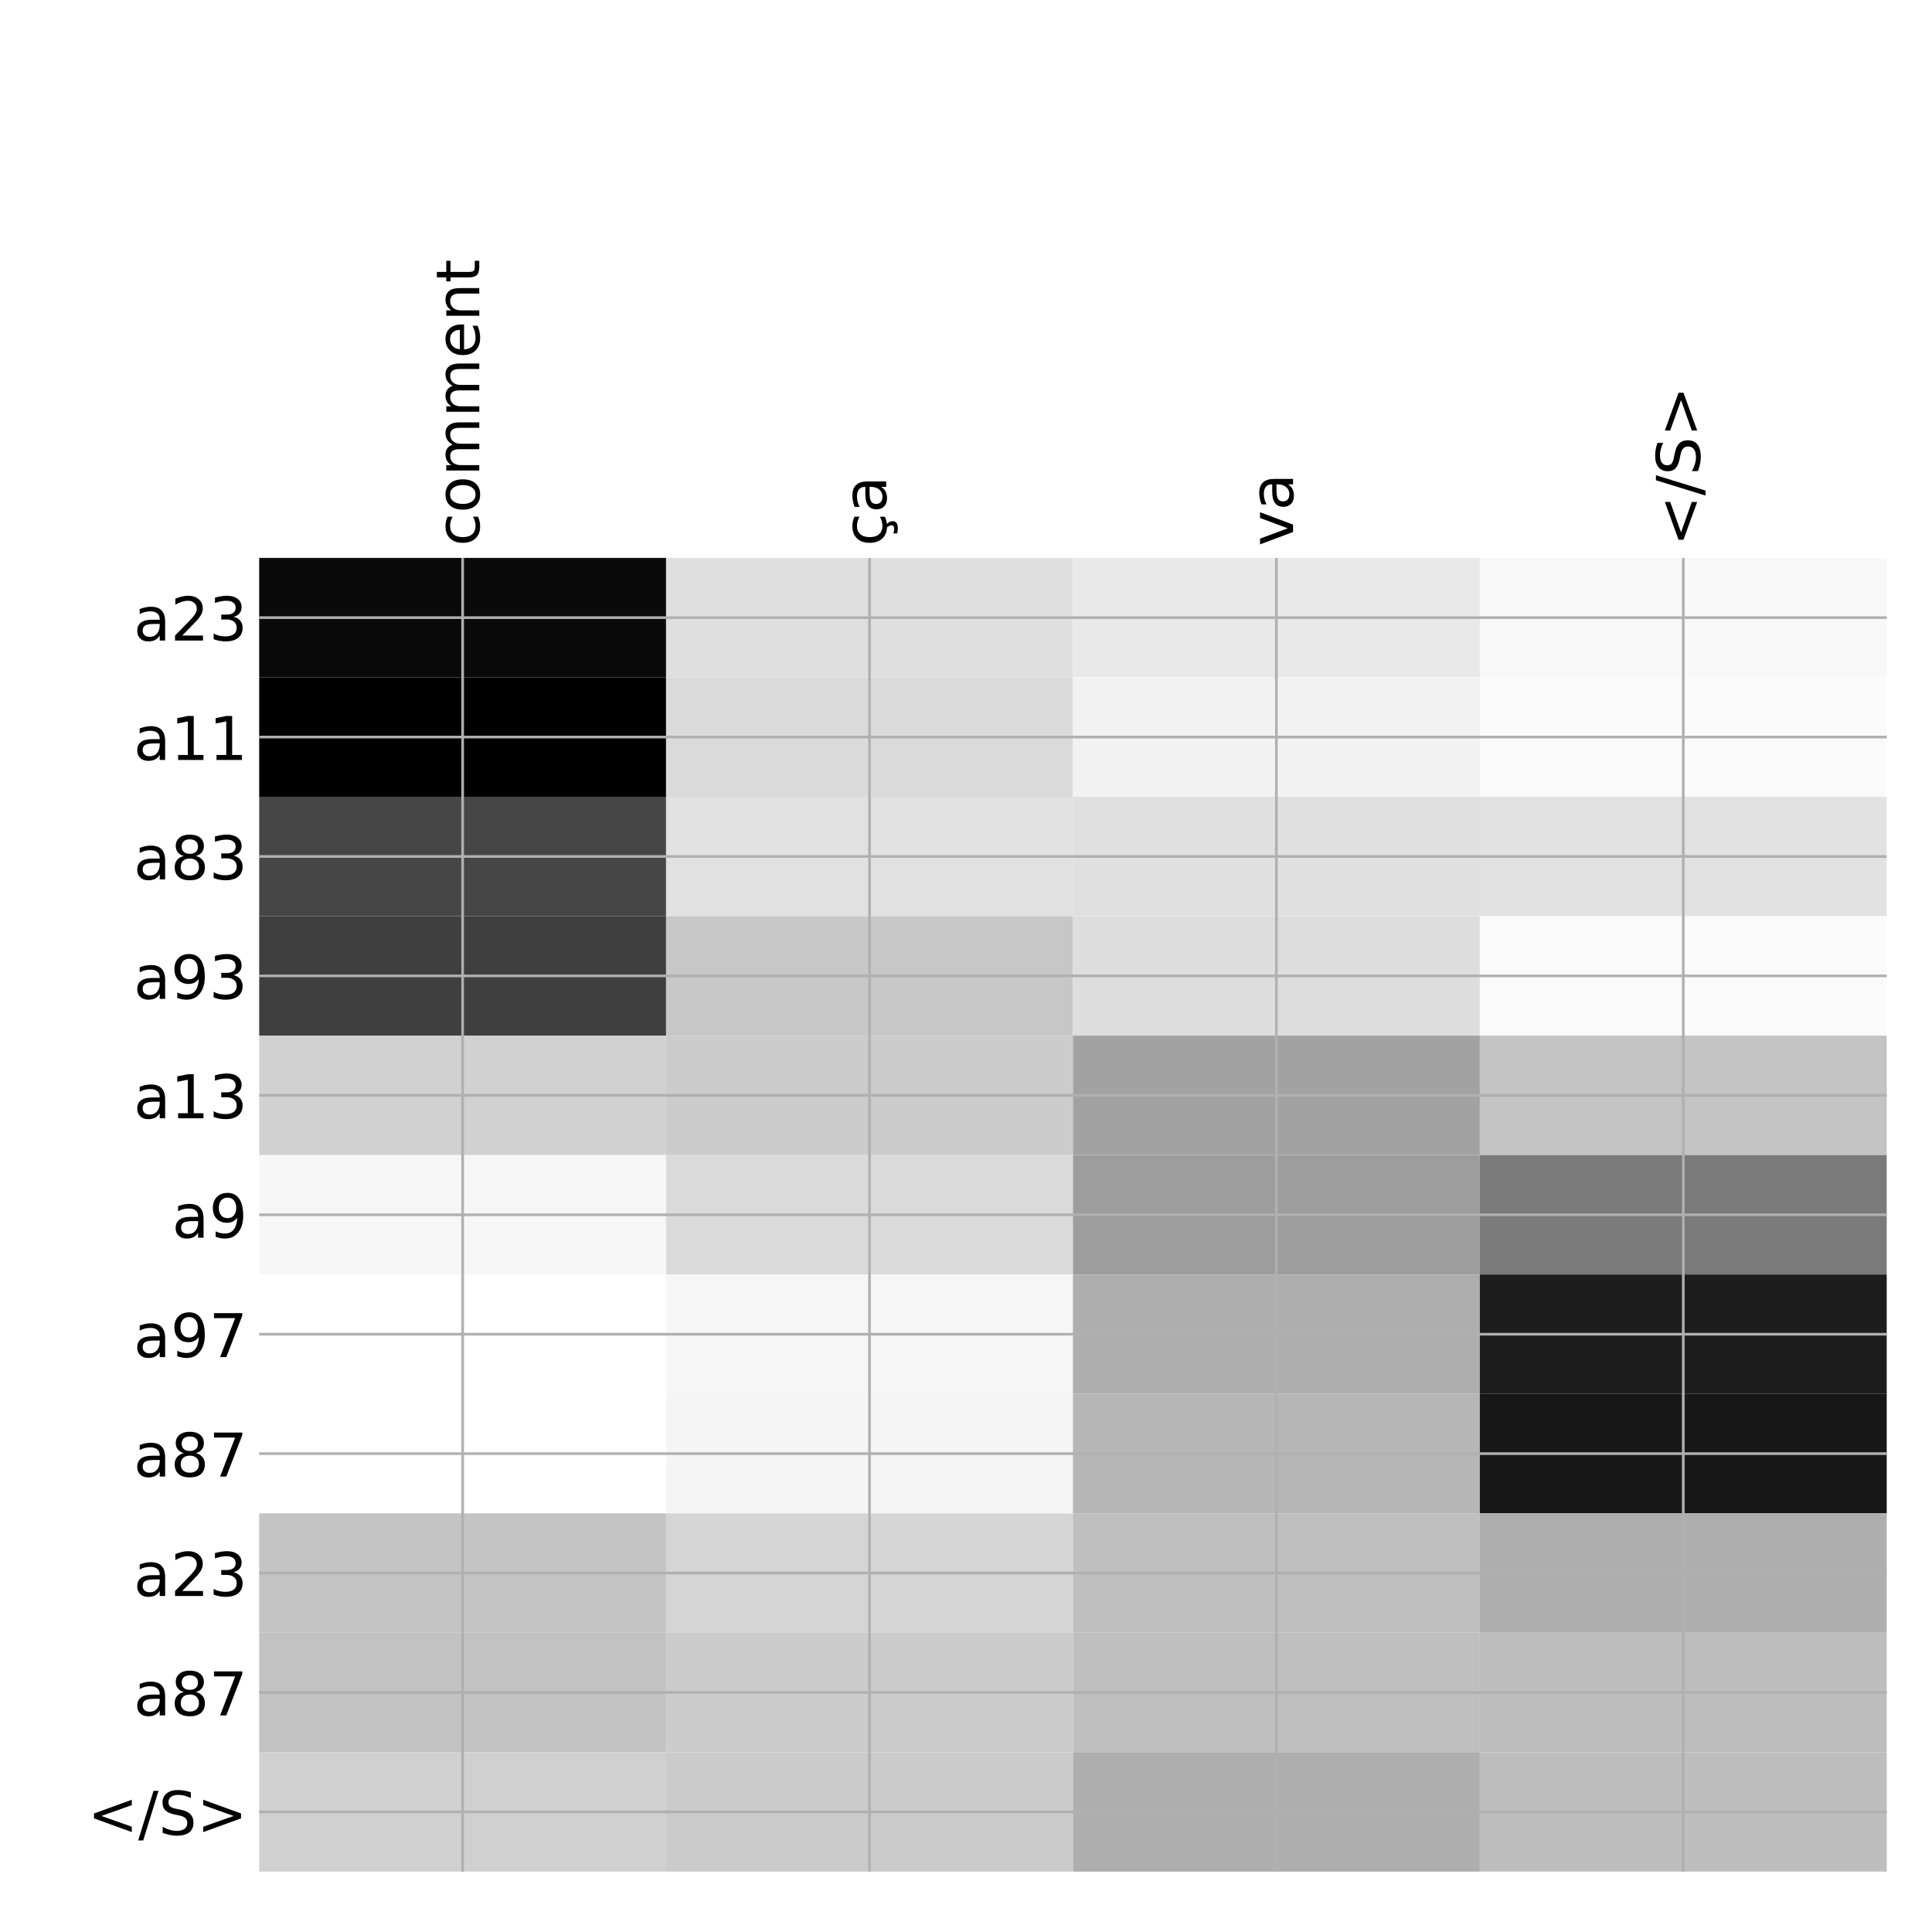 <?xml version="1.0" encoding="utf-8" standalone="no"?>
<!DOCTYPE svg PUBLIC "-//W3C//DTD SVG 1.1//EN"
  "http://www.w3.org/Graphics/SVG/1.1/DTD/svg11.dtd">
<!-- Created with matplotlib (http://matplotlib.org/) -->
<svg height="576pt" version="1.1" viewBox="0 0 576 576" width="576pt" xmlns="http://www.w3.org/2000/svg" xmlns:xlink="http://www.w3.org/1999/xlink">
 <defs>
  <style type="text/css">
*{stroke-linecap:butt;stroke-linejoin:round;}
  </style>
 </defs>
 <g id="figure_1">
  <g id="patch_1">
   <path d="M 0 576 
L 576 576 
L 576 0 
L 0 0 
z
" style="fill:#ffffff;"/>
  </g>
  <g id="axes_1">
   <g id="PolyCollection_1">
    <path clip-path="url(#p67f93aaf83)" d="M 77.275 166.333 
L 77.275 201.939 
L 198.581 201.939 
L 198.581 166.333 
L 77.275 166.333 
z
" style="fill:#0a0a0a;"/>
    <path clip-path="url(#p67f93aaf83)" d="M 198.581 166.333 
L 198.581 201.939 
L 319.887 201.939 
L 319.887 166.333 
L 198.581 166.333 
z
" style="fill:#dfdfdf;"/>
    <path clip-path="url(#p67f93aaf83)" d="M 319.887 166.333 
L 319.887 201.939 
L 441.194 201.939 
L 441.194 166.333 
L 319.887 166.333 
z
" style="fill:#e9e9e9;"/>
    <path clip-path="url(#p67f93aaf83)" d="M 441.194 166.333 
L 441.194 201.939 
L 562.5 201.939 
L 562.5 166.333 
L 441.194 166.333 
z
" style="fill:#f8f8f8;"/>
    <path clip-path="url(#p67f93aaf83)" d="M 77.275 201.939 
L 77.275 237.545 
L 198.581 237.545 
L 198.581 201.939 
L 77.275 201.939 
z
"/>
    <path clip-path="url(#p67f93aaf83)" d="M 198.581 201.939 
L 198.581 237.545 
L 319.887 237.545 
L 319.887 201.939 
L 198.581 201.939 
z
" style="fill:#dadada;"/>
    <path clip-path="url(#p67f93aaf83)" d="M 319.887 201.939 
L 319.887 237.545 
L 441.194 237.545 
L 441.194 201.939 
L 319.887 201.939 
z
" style="fill:#f2f2f2;"/>
    <path clip-path="url(#p67f93aaf83)" d="M 441.194 201.939 
L 441.194 237.545 
L 562.5 237.545 
L 562.5 201.939 
L 441.194 201.939 
z
" style="fill:#fafafa;"/>
    <path clip-path="url(#p67f93aaf83)" d="M 77.275 237.545 
L 77.275 273.152 
L 198.581 273.152 
L 198.581 237.545 
L 77.275 237.545 
z
" style="fill:#464646;"/>
    <path clip-path="url(#p67f93aaf83)" d="M 198.581 237.545 
L 198.581 273.152 
L 319.887 273.152 
L 319.887 237.545 
L 198.581 237.545 
z
" style="fill:#e1e1e1;"/>
    <path clip-path="url(#p67f93aaf83)" d="M 319.887 237.545 
L 319.887 273.152 
L 441.194 273.152 
L 441.194 237.545 
L 319.887 237.545 
z
" style="fill:#e0e0e0;"/>
    <path clip-path="url(#p67f93aaf83)" d="M 441.194 237.545 
L 441.194 273.152 
L 562.5 273.152 
L 562.5 237.545 
L 441.194 237.545 
z
" style="fill:#e2e2e2;"/>
    <path clip-path="url(#p67f93aaf83)" d="M 77.275 273.152 
L 77.275 308.758 
L 198.581 308.758 
L 198.581 273.152 
L 77.275 273.152 
z
" style="fill:#3f3f3f;"/>
    <path clip-path="url(#p67f93aaf83)" d="M 198.581 273.152 
L 198.581 308.758 
L 319.887 308.758 
L 319.887 273.152 
L 198.581 273.152 
z
" style="fill:#c7c7c7;"/>
    <path clip-path="url(#p67f93aaf83)" d="M 319.887 273.152 
L 319.887 308.758 
L 441.194 308.758 
L 441.194 273.152 
L 319.887 273.152 
z
" style="fill:#dddddd;"/>
    <path clip-path="url(#p67f93aaf83)" d="M 441.194 273.152 
L 441.194 308.758 
L 562.5 308.758 
L 562.5 273.152 
L 441.194 273.152 
z
" style="fill:#fafafa;"/>
    <path clip-path="url(#p67f93aaf83)" d="M 77.275 308.758 
L 77.275 344.364 
L 198.581 344.364 
L 198.581 308.758 
L 77.275 308.758 
z
" style="fill:#d1d1d1;"/>
    <path clip-path="url(#p67f93aaf83)" d="M 198.581 308.758 
L 198.581 344.364 
L 319.887 344.364 
L 319.887 308.758 
L 198.581 308.758 
z
" style="fill:#cccccc;"/>
    <path clip-path="url(#p67f93aaf83)" d="M 319.887 308.758 
L 319.887 344.364 
L 441.194 344.364 
L 441.194 308.758 
L 319.887 308.758 
z
" style="fill:#a2a2a2;"/>
    <path clip-path="url(#p67f93aaf83)" d="M 441.194 308.758 
L 441.194 344.364 
L 562.5 344.364 
L 562.5 308.758 
L 441.194 308.758 
z
" style="fill:#c4c4c4;"/>
    <path clip-path="url(#p67f93aaf83)" d="M 77.275 344.364 
L 77.275 379.97 
L 198.581 379.97 
L 198.581 344.364 
L 77.275 344.364 
z
" style="fill:#f6f6f6;"/>
    <path clip-path="url(#p67f93aaf83)" d="M 198.581 344.364 
L 198.581 379.97 
L 319.887 379.97 
L 319.887 344.364 
L 198.581 344.364 
z
" style="fill:#dadada;"/>
    <path clip-path="url(#p67f93aaf83)" d="M 319.887 344.364 
L 319.887 379.97 
L 441.194 379.97 
L 441.194 344.364 
L 319.887 344.364 
z
" style="fill:#9d9d9d;"/>
    <path clip-path="url(#p67f93aaf83)" d="M 441.194 344.364 
L 441.194 379.97 
L 562.5 379.97 
L 562.5 344.364 
L 441.194 344.364 
z
" style="fill:#7a7a7a;"/>
    <path clip-path="url(#p67f93aaf83)" d="M 77.275 379.97 
L 77.275 415.576 
L 198.581 415.576 
L 198.581 379.97 
L 77.275 379.97 
z
" style="fill:#ffffff;"/>
    <path clip-path="url(#p67f93aaf83)" d="M 198.581 379.97 
L 198.581 415.576 
L 319.887 415.576 
L 319.887 379.97 
L 198.581 379.97 
z
" style="fill:#f6f6f6;"/>
    <path clip-path="url(#p67f93aaf83)" d="M 319.887 379.97 
L 319.887 415.576 
L 441.194 415.576 
L 441.194 379.97 
L 319.887 379.97 
z
" style="fill:#aeaeae;"/>
    <path clip-path="url(#p67f93aaf83)" d="M 441.194 379.97 
L 441.194 415.576 
L 562.5 415.576 
L 562.5 379.97 
L 441.194 379.97 
z
" style="fill:#1d1d1d;"/>
    <path clip-path="url(#p67f93aaf83)" d="M 77.275 415.576 
L 77.275 451.182 
L 198.581 451.182 
L 198.581 415.576 
L 77.275 415.576 
z
" style="fill:#ffffff;"/>
    <path clip-path="url(#p67f93aaf83)" d="M 198.581 415.576 
L 198.581 451.182 
L 319.887 451.182 
L 319.887 415.576 
L 198.581 415.576 
z
" style="fill:#f5f5f5;"/>
    <path clip-path="url(#p67f93aaf83)" d="M 319.887 415.576 
L 319.887 451.182 
L 441.194 451.182 
L 441.194 415.576 
L 319.887 415.576 
z
" style="fill:#b6b6b6;"/>
    <path clip-path="url(#p67f93aaf83)" d="M 441.194 415.576 
L 441.194 451.182 
L 562.5 451.182 
L 562.5 415.576 
L 441.194 415.576 
z
" style="fill:#181818;"/>
    <path clip-path="url(#p67f93aaf83)" d="M 77.275 451.182 
L 77.275 486.788 
L 198.581 486.788 
L 198.581 451.182 
L 77.275 451.182 
z
" style="fill:#c4c4c4;"/>
    <path clip-path="url(#p67f93aaf83)" d="M 198.581 451.182 
L 198.581 486.788 
L 319.887 486.788 
L 319.887 451.182 
L 198.581 451.182 
z
" style="fill:#d5d5d5;"/>
    <path clip-path="url(#p67f93aaf83)" d="M 319.887 451.182 
L 319.887 486.788 
L 441.194 486.788 
L 441.194 451.182 
L 319.887 451.182 
z
" style="fill:#bfbfbf;"/>
    <path clip-path="url(#p67f93aaf83)" d="M 441.194 451.182 
L 441.194 486.788 
L 562.5 486.788 
L 562.5 451.182 
L 441.194 451.182 
z
" style="fill:#aeaeae;"/>
    <path clip-path="url(#p67f93aaf83)" d="M 77.275 486.788 
L 77.275 522.394 
L 198.581 522.394 
L 198.581 486.788 
L 77.275 486.788 
z
" style="fill:#c2c2c2;"/>
    <path clip-path="url(#p67f93aaf83)" d="M 198.581 486.788 
L 198.581 522.394 
L 319.887 522.394 
L 319.887 486.788 
L 198.581 486.788 
z
" style="fill:#cccccc;"/>
    <path clip-path="url(#p67f93aaf83)" d="M 319.887 486.788 
L 319.887 522.394 
L 441.194 522.394 
L 441.194 486.788 
L 319.887 486.788 
z
" style="fill:#bfbfbf;"/>
    <path clip-path="url(#p67f93aaf83)" d="M 441.194 486.788 
L 441.194 522.394 
L 562.5 522.394 
L 562.5 486.788 
L 441.194 486.788 
z
" style="fill:#bdbdbd;"/>
    <path clip-path="url(#p67f93aaf83)" d="M 77.275 522.394 
L 77.275 558 
L 198.581 558 
L 198.581 522.394 
L 77.275 522.394 
z
" style="fill:#d0d0d0;"/>
    <path clip-path="url(#p67f93aaf83)" d="M 198.581 522.394 
L 198.581 558 
L 319.887 558 
L 319.887 522.394 
L 198.581 522.394 
z
" style="fill:#cbcbcb;"/>
    <path clip-path="url(#p67f93aaf83)" d="M 319.887 522.394 
L 319.887 558 
L 441.194 558 
L 441.194 522.394 
L 319.887 522.394 
z
" style="fill:#aeaeae;"/>
    <path clip-path="url(#p67f93aaf83)" d="M 441.194 522.394 
L 441.194 558 
L 562.5 558 
L 562.5 522.394 
L 441.194 522.394 
z
" style="fill:#bebebe;"/>
   </g>
   <g id="matplotlib.axis_1">
    <g id="xtick_1">
     <g id="line2d_1">
      <path clip-path="url(#p67f93aaf83)" d="M 137.928 558 
L 137.928 166.333 
" style="fill:none;stroke:#b0b0b0;stroke-linecap:square;stroke-width:0.8;"/>
     </g>
     <g id="line2d_2"/>
     <g id="text_1">
      <!-- comment -->
      <defs>
       <path d="M 48.781 52.594 
L 48.781 44.188 
Q 44.969 46.297 41.141 47.344 
Q 37.312 48.391 33.406 48.391 
Q 24.656 48.391 19.812 42.844 
Q 14.984 37.312 14.984 27.297 
Q 14.984 17.281 19.812 11.734 
Q 24.656 6.203 33.406 6.203 
Q 37.312 6.203 41.141 7.25 
Q 44.969 8.297 48.781 10.406 
L 48.781 2.094 
Q 45.016 0.344 40.984 -0.531 
Q 36.969 -1.422 32.422 -1.422 
Q 20.062 -1.422 12.781 6.344 
Q 5.516 14.109 5.516 27.297 
Q 5.516 40.672 12.859 48.328 
Q 20.219 56 33.016 56 
Q 37.156 56 41.109 55.141 
Q 45.062 54.297 48.781 52.594 
z
" id="DejaVuSans-63"/>
       <path d="M 30.609 48.391 
Q 23.391 48.391 19.188 42.75 
Q 14.984 37.109 14.984 27.297 
Q 14.984 17.484 19.156 11.844 
Q 23.344 6.203 30.609 6.203 
Q 37.797 6.203 41.984 11.859 
Q 46.188 17.531 46.188 27.297 
Q 46.188 37.016 41.984 42.703 
Q 37.797 48.391 30.609 48.391 
z
M 30.609 56 
Q 42.328 56 49.016 48.375 
Q 55.719 40.766 55.719 27.297 
Q 55.719 13.875 49.016 6.219 
Q 42.328 -1.422 30.609 -1.422 
Q 18.844 -1.422 12.172 6.219 
Q 5.516 13.875 5.516 27.297 
Q 5.516 40.766 12.172 48.375 
Q 18.844 56 30.609 56 
z
" id="DejaVuSans-6f"/>
       <path d="M 52 44.188 
Q 55.375 50.25 60.062 53.125 
Q 64.75 56 71.094 56 
Q 79.641 56 84.281 50.016 
Q 88.922 44.047 88.922 33.016 
L 88.922 0 
L 79.891 0 
L 79.891 32.719 
Q 79.891 40.578 77.094 44.375 
Q 74.312 48.188 68.609 48.188 
Q 61.625 48.188 57.562 43.547 
Q 53.516 38.922 53.516 30.906 
L 53.516 0 
L 44.484 0 
L 44.484 32.719 
Q 44.484 40.625 41.703 44.406 
Q 38.922 48.188 33.109 48.188 
Q 26.219 48.188 22.156 43.531 
Q 18.109 38.875 18.109 30.906 
L 18.109 0 
L 9.078 0 
L 9.078 54.688 
L 18.109 54.688 
L 18.109 46.188 
Q 21.188 51.219 25.484 53.609 
Q 29.781 56 35.688 56 
Q 41.656 56 45.828 52.969 
Q 50 49.953 52 44.188 
z
" id="DejaVuSans-6d"/>
       <path d="M 56.203 29.594 
L 56.203 25.203 
L 14.891 25.203 
Q 15.484 15.922 20.484 11.062 
Q 25.484 6.203 34.422 6.203 
Q 39.594 6.203 44.453 7.469 
Q 49.312 8.734 54.109 11.281 
L 54.109 2.781 
Q 49.266 0.734 44.188 -0.344 
Q 39.109 -1.422 33.891 -1.422 
Q 20.797 -1.422 13.156 6.188 
Q 5.516 13.812 5.516 26.812 
Q 5.516 40.234 12.766 48.109 
Q 20.016 56 32.328 56 
Q 43.359 56 49.781 48.891 
Q 56.203 41.797 56.203 29.594 
z
M 47.219 32.234 
Q 47.125 39.594 43.094 43.984 
Q 39.062 48.391 32.422 48.391 
Q 24.906 48.391 20.391 44.141 
Q 15.875 39.891 15.188 32.172 
z
" id="DejaVuSans-65"/>
       <path d="M 54.891 33.016 
L 54.891 0 
L 45.906 0 
L 45.906 32.719 
Q 45.906 40.484 42.875 44.328 
Q 39.844 48.188 33.797 48.188 
Q 26.516 48.188 22.312 43.547 
Q 18.109 38.922 18.109 30.906 
L 18.109 0 
L 9.078 0 
L 9.078 54.688 
L 18.109 54.688 
L 18.109 46.188 
Q 21.344 51.125 25.703 53.562 
Q 30.078 56 35.797 56 
Q 45.219 56 50.047 50.172 
Q 54.891 44.344 54.891 33.016 
z
" id="DejaVuSans-6e"/>
       <path d="M 18.312 70.219 
L 18.312 54.688 
L 36.812 54.688 
L 36.812 47.703 
L 18.312 47.703 
L 18.312 18.016 
Q 18.312 11.328 20.141 9.422 
Q 21.969 7.516 27.594 7.516 
L 36.812 7.516 
L 36.812 0 
L 27.594 0 
Q 17.188 0 13.234 3.875 
Q 9.281 7.766 9.281 18.016 
L 9.281 47.703 
L 2.688 47.703 
L 2.688 54.688 
L 9.281 54.688 
L 9.281 70.219 
z
" id="DejaVuSans-74"/>
      </defs>
      <g transform="translate(142.895 162.833)rotate(-90)scale(0.18 -0.18)">
       <use xlink:href="#DejaVuSans-63"/>
       <use x="54.98" xlink:href="#DejaVuSans-6f"/>
       <use x="116.162" xlink:href="#DejaVuSans-6d"/>
       <use x="213.574" xlink:href="#DejaVuSans-6d"/>
       <use x="310.986" xlink:href="#DejaVuSans-65"/>
       <use x="372.51" xlink:href="#DejaVuSans-6e"/>
       <use x="435.889" xlink:href="#DejaVuSans-74"/>
      </g>
     </g>
    </g>
    <g id="xtick_2">
     <g id="line2d_3">
      <path clip-path="url(#p67f93aaf83)" d="M 259.234 558 
L 259.234 166.333 
" style="fill:none;stroke:#b0b0b0;stroke-linecap:square;stroke-width:0.8;"/>
     </g>
     <g id="line2d_4"/>
     <g id="text_2">
      <!-- ça -->
      <defs>
       <path d="M 48.781 52.594 
L 48.781 44.188 
Q 44.969 46.297 41.141 47.344 
Q 37.312 48.391 33.406 48.391 
Q 24.656 48.391 19.812 42.844 
Q 14.984 37.312 14.984 27.297 
Q 14.984 17.281 19.812 11.734 
Q 24.656 6.203 33.406 6.203 
Q 37.312 6.203 41.141 7.25 
Q 44.969 8.297 48.781 10.406 
L 48.781 2.094 
Q 45.016 0.344 40.984 -0.531 
Q 36.969 -1.422 32.422 -1.422 
Q 20.062 -1.422 12.781 6.344 
Q 5.516 14.109 5.516 27.297 
Q 5.516 40.672 12.859 48.328 
Q 20.219 56 33.016 56 
Q 37.156 56 41.109 55.141 
Q 45.062 54.297 48.781 52.594 
z
M 36.109 0 
Q 38.781 -3.031 40.094 -5.594 
Q 41.422 -8.156 41.422 -10.5 
Q 41.422 -14.844 38.484 -17.062 
Q 35.562 -19.281 29.797 -19.281 
Q 27.562 -19.281 25.438 -18.984 
Q 23.312 -18.703 21.203 -18.109 
L 21.203 -11.719 
Q 22.875 -12.547 24.672 -12.906 
Q 26.484 -13.281 28.781 -13.281 
Q 31.656 -13.281 33.125 -12.109 
Q 34.594 -10.938 34.594 -8.688 
Q 34.594 -7.234 33.531 -5.109 
Q 32.484 -2.984 30.297 0 
z
" id="DejaVuSans-e7"/>
       <path d="M 34.281 27.484 
Q 23.391 27.484 19.188 25 
Q 14.984 22.516 14.984 16.5 
Q 14.984 11.719 18.141 8.906 
Q 21.297 6.109 26.703 6.109 
Q 34.188 6.109 38.703 11.406 
Q 43.219 16.703 43.219 25.484 
L 43.219 27.484 
z
M 52.203 31.203 
L 52.203 0 
L 43.219 0 
L 43.219 8.297 
Q 40.141 3.328 35.547 0.953 
Q 30.953 -1.422 24.312 -1.422 
Q 15.922 -1.422 10.953 3.297 
Q 6 8.016 6 15.922 
Q 6 25.141 12.172 29.828 
Q 18.359 34.516 30.609 34.516 
L 43.219 34.516 
L 43.219 35.406 
Q 43.219 41.609 39.141 45 
Q 35.062 48.391 27.688 48.391 
Q 23 48.391 18.547 47.266 
Q 14.109 46.141 10.016 43.891 
L 10.016 52.203 
Q 14.938 54.109 19.578 55.047 
Q 24.219 56 28.609 56 
Q 40.484 56 46.344 49.844 
Q 52.203 43.703 52.203 31.203 
z
" id="DejaVuSans-61"/>
      </defs>
      <g transform="translate(264.201 162.833)rotate(-90)scale(0.18 -0.18)">
       <use xlink:href="#DejaVuSans-e7"/>
       <use x="54.98" xlink:href="#DejaVuSans-61"/>
      </g>
     </g>
    </g>
    <g id="xtick_3">
     <g id="line2d_5">
      <path clip-path="url(#p67f93aaf83)" d="M 380.541 558 
L 380.541 166.333 
" style="fill:none;stroke:#b0b0b0;stroke-linecap:square;stroke-width:0.8;"/>
     </g>
     <g id="line2d_6"/>
     <g id="text_3">
      <!-- va -->
      <defs>
       <path d="M 2.984 54.688 
L 12.5 54.688 
L 29.594 8.797 
L 46.688 54.688 
L 56.203 54.688 
L 35.688 0 
L 23.484 0 
z
" id="DejaVuSans-76"/>
      </defs>
      <g transform="translate(385.507 162.833)rotate(-90)scale(0.18 -0.18)">
       <use xlink:href="#DejaVuSans-76"/>
       <use x="59.18" xlink:href="#DejaVuSans-61"/>
      </g>
     </g>
    </g>
    <g id="xtick_4">
     <g id="line2d_7">
      <path clip-path="url(#p67f93aaf83)" d="M 501.847 558 
L 501.847 166.333 
" style="fill:none;stroke:#b0b0b0;stroke-linecap:square;stroke-width:0.8;"/>
     </g>
     <g id="line2d_8"/>
     <g id="text_4">
      <!-- &lt;/S&gt; -->
      <defs>
       <path d="M 73.188 49.219 
L 22.797 31.297 
L 73.188 13.484 
L 73.188 4.594 
L 10.594 27.297 
L 10.594 35.406 
L 73.188 58.109 
z
" id="DejaVuSans-3c"/>
       <path d="M 25.391 72.906 
L 33.688 72.906 
L 8.297 -9.281 
L 0 -9.281 
z
" id="DejaVuSans-2f"/>
       <path d="M 53.516 70.516 
L 53.516 60.891 
Q 47.906 63.578 42.922 64.891 
Q 37.938 66.219 33.297 66.219 
Q 25.25 66.219 20.875 63.094 
Q 16.5 59.969 16.5 54.203 
Q 16.5 49.359 19.406 46.891 
Q 22.312 44.438 30.422 42.922 
L 36.375 41.703 
Q 47.406 39.594 52.656 34.297 
Q 57.906 29 57.906 20.125 
Q 57.906 9.516 50.797 4.047 
Q 43.703 -1.422 29.984 -1.422 
Q 24.812 -1.422 18.969 -0.25 
Q 13.141 0.922 6.891 3.219 
L 6.891 13.375 
Q 12.891 10.016 18.656 8.297 
Q 24.422 6.594 29.984 6.594 
Q 38.422 6.594 43.016 9.906 
Q 47.609 13.234 47.609 19.391 
Q 47.609 24.75 44.312 27.781 
Q 41.016 30.812 33.5 32.328 
L 27.484 33.5 
Q 16.453 35.688 11.516 40.375 
Q 6.594 45.062 6.594 53.422 
Q 6.594 63.094 13.406 68.656 
Q 20.219 74.219 32.172 74.219 
Q 37.312 74.219 42.625 73.281 
Q 47.953 72.359 53.516 70.516 
z
" id="DejaVuSans-53"/>
       <path d="M 10.594 49.219 
L 10.594 58.109 
L 73.188 35.406 
L 73.188 27.297 
L 10.594 4.594 
L 10.594 13.484 
L 60.891 31.297 
z
" id="DejaVuSans-3e"/>
      </defs>
      <g transform="translate(506.814 162.833)rotate(-90)scale(0.18 -0.18)">
       <use xlink:href="#DejaVuSans-3c"/>
       <use x="83.789" xlink:href="#DejaVuSans-2f"/>
       <use x="117.48" xlink:href="#DejaVuSans-53"/>
       <use x="180.957" xlink:href="#DejaVuSans-3e"/>
      </g>
     </g>
    </g>
   </g>
   <g id="matplotlib.axis_2">
    <g id="ytick_1">
     <g id="line2d_9">
      <path clip-path="url(#p67f93aaf83)" d="M 77.275 184.136 
L 562.5 184.136 
" style="fill:none;stroke:#b0b0b0;stroke-linecap:square;stroke-width:0.8;"/>
     </g>
     <g id="line2d_10"/>
     <g id="text_5">
      <!-- a23 -->
      <defs>
       <path d="M 19.188 8.297 
L 53.609 8.297 
L 53.609 0 
L 7.328 0 
L 7.328 8.297 
Q 12.938 14.109 22.625 23.891 
Q 32.328 33.688 34.812 36.531 
Q 39.547 41.844 41.422 45.531 
Q 43.312 49.219 43.312 52.781 
Q 43.312 58.594 39.234 62.25 
Q 35.156 65.922 28.609 65.922 
Q 23.969 65.922 18.812 64.312 
Q 13.672 62.703 7.812 59.422 
L 7.812 69.391 
Q 13.766 71.781 18.938 73 
Q 24.125 74.219 28.422 74.219 
Q 39.75 74.219 46.484 68.547 
Q 53.219 62.891 53.219 53.422 
Q 53.219 48.922 51.531 44.891 
Q 49.859 40.875 45.406 35.406 
Q 44.188 33.984 37.641 27.219 
Q 31.109 20.453 19.188 8.297 
z
" id="DejaVuSans-32"/>
       <path d="M 40.578 39.312 
Q 47.656 37.797 51.625 33 
Q 55.609 28.219 55.609 21.188 
Q 55.609 10.406 48.188 4.484 
Q 40.766 -1.422 27.094 -1.422 
Q 22.516 -1.422 17.656 -0.516 
Q 12.797 0.391 7.625 2.203 
L 7.625 11.719 
Q 11.719 9.328 16.594 8.109 
Q 21.484 6.891 26.812 6.891 
Q 36.078 6.891 40.938 10.547 
Q 45.797 14.203 45.797 21.188 
Q 45.797 27.641 41.281 31.266 
Q 36.766 34.906 28.719 34.906 
L 20.219 34.906 
L 20.219 43.016 
L 29.109 43.016 
Q 36.375 43.016 40.234 45.922 
Q 44.094 48.828 44.094 54.297 
Q 44.094 59.906 40.109 62.906 
Q 36.141 65.922 28.719 65.922 
Q 24.656 65.922 20.016 65.031 
Q 15.375 64.156 9.812 62.312 
L 9.812 71.094 
Q 15.438 72.656 20.344 73.438 
Q 25.25 74.219 29.594 74.219 
Q 40.828 74.219 47.359 69.109 
Q 53.906 64.016 53.906 55.328 
Q 53.906 49.266 50.438 45.094 
Q 46.969 40.922 40.578 39.312 
z
" id="DejaVuSans-33"/>
      </defs>
      <g transform="translate(39.839 190.975)scale(0.18 -0.18)">
       <use xlink:href="#DejaVuSans-61"/>
       <use x="61.279" xlink:href="#DejaVuSans-32"/>
       <use x="124.902" xlink:href="#DejaVuSans-33"/>
      </g>
     </g>
    </g>
    <g id="ytick_2">
     <g id="line2d_11">
      <path clip-path="url(#p67f93aaf83)" d="M 77.275 219.742 
L 562.5 219.742 
" style="fill:none;stroke:#b0b0b0;stroke-linecap:square;stroke-width:0.8;"/>
     </g>
     <g id="line2d_12"/>
     <g id="text_6">
      <!-- a11 -->
      <defs>
       <path d="M 12.406 8.297 
L 28.516 8.297 
L 28.516 63.922 
L 10.984 60.406 
L 10.984 69.391 
L 28.422 72.906 
L 38.281 72.906 
L 38.281 8.297 
L 54.391 8.297 
L 54.391 0 
L 12.406 0 
z
" id="DejaVuSans-31"/>
      </defs>
      <g transform="translate(39.839 226.581)scale(0.18 -0.18)">
       <use xlink:href="#DejaVuSans-61"/>
       <use x="61.279" xlink:href="#DejaVuSans-31"/>
       <use x="124.902" xlink:href="#DejaVuSans-31"/>
      </g>
     </g>
    </g>
    <g id="ytick_3">
     <g id="line2d_13">
      <path clip-path="url(#p67f93aaf83)" d="M 77.275 255.348 
L 562.5 255.348 
" style="fill:none;stroke:#b0b0b0;stroke-linecap:square;stroke-width:0.8;"/>
     </g>
     <g id="line2d_14"/>
     <g id="text_7">
      <!-- a83 -->
      <defs>
       <path d="M 31.781 34.625 
Q 24.75 34.625 20.719 30.859 
Q 16.703 27.094 16.703 20.516 
Q 16.703 13.922 20.719 10.156 
Q 24.75 6.391 31.781 6.391 
Q 38.812 6.391 42.859 10.172 
Q 46.922 13.969 46.922 20.516 
Q 46.922 27.094 42.891 30.859 
Q 38.875 34.625 31.781 34.625 
z
M 21.922 38.812 
Q 15.578 40.375 12.031 44.719 
Q 8.5 49.078 8.5 55.328 
Q 8.5 64.062 14.719 69.141 
Q 20.953 74.219 31.781 74.219 
Q 42.672 74.219 48.875 69.141 
Q 55.078 64.062 55.078 55.328 
Q 55.078 49.078 51.531 44.719 
Q 48 40.375 41.703 38.812 
Q 48.828 37.156 52.797 32.312 
Q 56.781 27.484 56.781 20.516 
Q 56.781 9.906 50.312 4.234 
Q 43.844 -1.422 31.781 -1.422 
Q 19.734 -1.422 13.25 4.234 
Q 6.781 9.906 6.781 20.516 
Q 6.781 27.484 10.781 32.312 
Q 14.797 37.156 21.922 38.812 
z
M 18.312 54.391 
Q 18.312 48.734 21.844 45.562 
Q 25.391 42.391 31.781 42.391 
Q 38.141 42.391 41.719 45.562 
Q 45.312 48.734 45.312 54.391 
Q 45.312 60.062 41.719 63.234 
Q 38.141 66.406 31.781 66.406 
Q 25.391 66.406 21.844 63.234 
Q 18.312 60.062 18.312 54.391 
z
" id="DejaVuSans-38"/>
      </defs>
      <g transform="translate(39.839 262.187)scale(0.18 -0.18)">
       <use xlink:href="#DejaVuSans-61"/>
       <use x="61.279" xlink:href="#DejaVuSans-38"/>
       <use x="124.902" xlink:href="#DejaVuSans-33"/>
      </g>
     </g>
    </g>
    <g id="ytick_4">
     <g id="line2d_15">
      <path clip-path="url(#p67f93aaf83)" d="M 77.275 290.955 
L 562.5 290.955 
" style="fill:none;stroke:#b0b0b0;stroke-linecap:square;stroke-width:0.8;"/>
     </g>
     <g id="line2d_16"/>
     <g id="text_8">
      <!-- a93 -->
      <defs>
       <path d="M 10.984 1.516 
L 10.984 10.5 
Q 14.703 8.734 18.5 7.812 
Q 22.312 6.891 25.984 6.891 
Q 35.75 6.891 40.891 13.453 
Q 46.047 20.016 46.781 33.406 
Q 43.953 29.203 39.594 26.953 
Q 35.25 24.703 29.984 24.703 
Q 19.047 24.703 12.672 31.312 
Q 6.297 37.938 6.297 49.422 
Q 6.297 60.641 12.938 67.422 
Q 19.578 74.219 30.609 74.219 
Q 43.266 74.219 49.922 64.516 
Q 56.594 54.828 56.594 36.375 
Q 56.594 19.141 48.406 8.859 
Q 40.234 -1.422 26.422 -1.422 
Q 22.703 -1.422 18.891 -0.688 
Q 15.094 0.047 10.984 1.516 
z
M 30.609 32.422 
Q 37.25 32.422 41.125 36.953 
Q 45.016 41.5 45.016 49.422 
Q 45.016 57.281 41.125 61.844 
Q 37.25 66.406 30.609 66.406 
Q 23.969 66.406 20.094 61.844 
Q 16.219 57.281 16.219 49.422 
Q 16.219 41.5 20.094 36.953 
Q 23.969 32.422 30.609 32.422 
z
" id="DejaVuSans-39"/>
      </defs>
      <g transform="translate(39.839 297.793)scale(0.18 -0.18)">
       <use xlink:href="#DejaVuSans-61"/>
       <use x="61.279" xlink:href="#DejaVuSans-39"/>
       <use x="124.902" xlink:href="#DejaVuSans-33"/>
      </g>
     </g>
    </g>
    <g id="ytick_5">
     <g id="line2d_17">
      <path clip-path="url(#p67f93aaf83)" d="M 77.275 326.561 
L 562.5 326.561 
" style="fill:none;stroke:#b0b0b0;stroke-linecap:square;stroke-width:0.8;"/>
     </g>
     <g id="line2d_18"/>
     <g id="text_9">
      <!-- a13 -->
      <g transform="translate(39.839 333.399)scale(0.18 -0.18)">
       <use xlink:href="#DejaVuSans-61"/>
       <use x="61.279" xlink:href="#DejaVuSans-31"/>
       <use x="124.902" xlink:href="#DejaVuSans-33"/>
      </g>
     </g>
    </g>
    <g id="ytick_6">
     <g id="line2d_19">
      <path clip-path="url(#p67f93aaf83)" d="M 77.275 362.167 
L 562.5 362.167 
" style="fill:none;stroke:#b0b0b0;stroke-linecap:square;stroke-width:0.8;"/>
     </g>
     <g id="line2d_20"/>
     <g id="text_10">
      <!-- a9 -->
      <g transform="translate(51.292 369.005)scale(0.18 -0.18)">
       <use xlink:href="#DejaVuSans-61"/>
       <use x="61.279" xlink:href="#DejaVuSans-39"/>
      </g>
     </g>
    </g>
    <g id="ytick_7">
     <g id="line2d_21">
      <path clip-path="url(#p67f93aaf83)" d="M 77.275 397.773 
L 562.5 397.773 
" style="fill:none;stroke:#b0b0b0;stroke-linecap:square;stroke-width:0.8;"/>
     </g>
     <g id="line2d_22"/>
     <g id="text_11">
      <!-- a97 -->
      <defs>
       <path d="M 8.203 72.906 
L 55.078 72.906 
L 55.078 68.703 
L 28.609 0 
L 18.312 0 
L 43.219 64.594 
L 8.203 64.594 
z
" id="DejaVuSans-37"/>
      </defs>
      <g transform="translate(39.839 404.611)scale(0.18 -0.18)">
       <use xlink:href="#DejaVuSans-61"/>
       <use x="61.279" xlink:href="#DejaVuSans-39"/>
       <use x="124.902" xlink:href="#DejaVuSans-37"/>
      </g>
     </g>
    </g>
    <g id="ytick_8">
     <g id="line2d_23">
      <path clip-path="url(#p67f93aaf83)" d="M 77.275 433.379 
L 562.5 433.379 
" style="fill:none;stroke:#b0b0b0;stroke-linecap:square;stroke-width:0.8;"/>
     </g>
     <g id="line2d_24"/>
     <g id="text_12">
      <!-- a87 -->
      <g transform="translate(39.839 440.217)scale(0.18 -0.18)">
       <use xlink:href="#DejaVuSans-61"/>
       <use x="61.279" xlink:href="#DejaVuSans-38"/>
       <use x="124.902" xlink:href="#DejaVuSans-37"/>
      </g>
     </g>
    </g>
    <g id="ytick_9">
     <g id="line2d_25">
      <path clip-path="url(#p67f93aaf83)" d="M 77.275 468.985 
L 562.5 468.985 
" style="fill:none;stroke:#b0b0b0;stroke-linecap:square;stroke-width:0.8;"/>
     </g>
     <g id="line2d_26"/>
     <g id="text_13">
      <!-- a23 -->
      <g transform="translate(39.839 475.823)scale(0.18 -0.18)">
       <use xlink:href="#DejaVuSans-61"/>
       <use x="61.279" xlink:href="#DejaVuSans-32"/>
       <use x="124.902" xlink:href="#DejaVuSans-33"/>
      </g>
     </g>
    </g>
    <g id="ytick_10">
     <g id="line2d_27">
      <path clip-path="url(#p67f93aaf83)" d="M 77.275 504.591 
L 562.5 504.591 
" style="fill:none;stroke:#b0b0b0;stroke-linecap:square;stroke-width:0.8;"/>
     </g>
     <g id="line2d_28"/>
     <g id="text_14">
      <!-- a87 -->
      <g transform="translate(39.839 511.43)scale(0.18 -0.18)">
       <use xlink:href="#DejaVuSans-61"/>
       <use x="61.279" xlink:href="#DejaVuSans-38"/>
       <use x="124.902" xlink:href="#DejaVuSans-37"/>
      </g>
     </g>
    </g>
    <g id="ytick_11">
     <g id="line2d_29">
      <path clip-path="url(#p67f93aaf83)" d="M 77.275 540.197 
L 562.5 540.197 
" style="fill:none;stroke:#b0b0b0;stroke-linecap:square;stroke-width:0.8;"/>
     </g>
     <g id="line2d_30"/>
     <g id="text_15">
      <!-- &lt;/S&gt; -->
      <g transform="translate(26.117 547.036)scale(0.18 -0.18)">
       <use xlink:href="#DejaVuSans-3c"/>
       <use x="83.789" xlink:href="#DejaVuSans-2f"/>
       <use x="117.48" xlink:href="#DejaVuSans-53"/>
       <use x="180.957" xlink:href="#DejaVuSans-3e"/>
      </g>
     </g>
    </g>
   </g>
  </g>
 </g>
 <defs>
  <clipPath id="p67f93aaf83">
   <rect height="391.667" width="485.225" x="77.275" y="166.333"/>
  </clipPath>
 </defs>
</svg>
